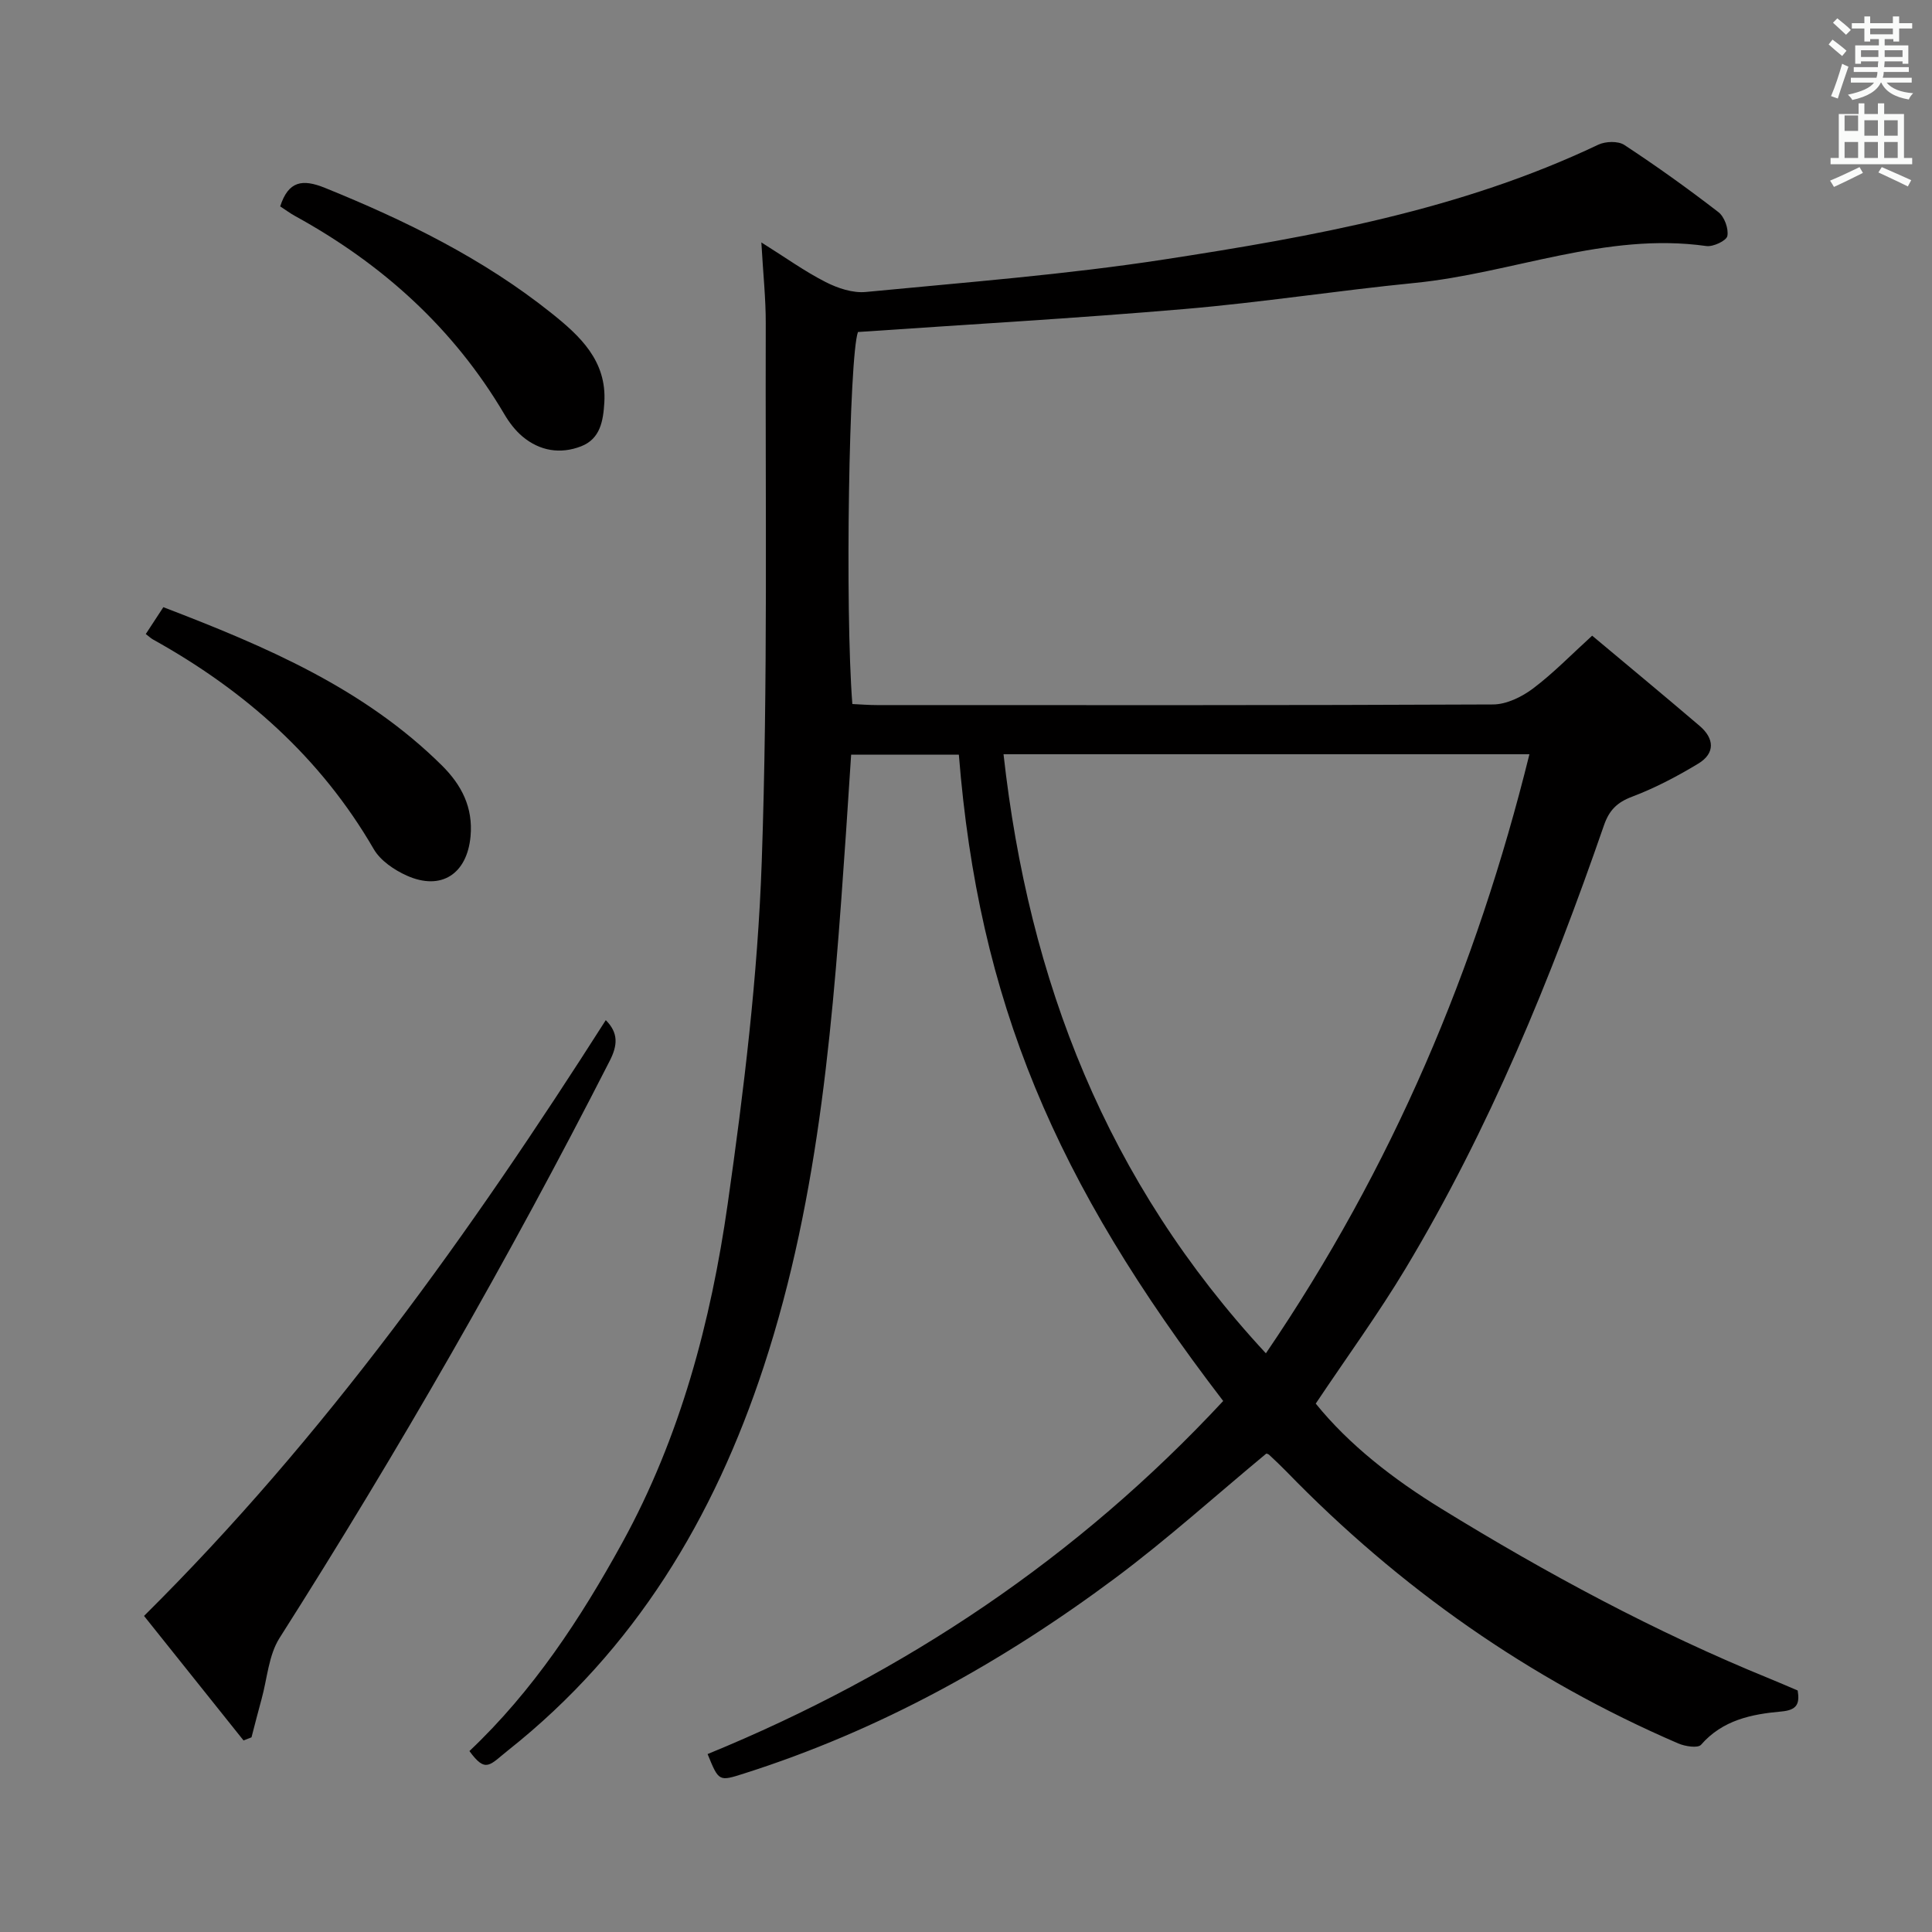 <svg enable-background="new 0 0 400 400" viewBox="0 0 400 400" xmlns="http://www.w3.org/2000/svg"><rect x="0" y="0" width="400" height="400" fill="#808080" stroke="none"/><path d="m378.6 9.2.8-1c.9.7 1.9 1.4 2.9 2.3l-.9 1.1c-1.1-.9-2-1.7-2.8-2.4zm.5 10.7c.9-2.1 1.6-4.3 2.3-6.7.4.2.8.4 1.3.6-.7 2.1-1.5 4.3-2.2 6.6zm.4-15.2.9-.9c1 .8 2 1.6 2.8 2.4l-1 1c-1-.9-1.9-1.8-2.7-2.5zm12.5-1.3h1.2v1.4h2.7v1.1h-2.7v2.7h-1.2v-.5h-1.8v1.3h4.9v3.8h-1.2v-.5h-3.7c0 .4-.1.9-.1 1.2h5.1v1h-5.2c0 .5-.1.9-.2 1.2h6v1h-5.2c1.1 1.3 2.9 2 5.5 2.2-.4.4-.7.8-.9 1.3-2.9-.5-4.8-1.6-5.7-3.5h-.1c-.8 1.7-2.7 2.9-5.9 3.6-.2-.4-.6-.8-.9-1.1 2.8-.6 4.6-1.4 5.4-2.5h-4.8v-1h5.3c.1-.3.2-.7.2-1.2h-4.9v-1h5c0-.4 0-.8.1-1.2h-3.6v.5h-1.2v-3.8h4.9v-1.3h-1.8v.5h-1.2v-2.7h-2.6v-1.1h2.6v-1.4h1.2v1.4h4.7v-1.4zm-6.7 8.4h3.6c0-.4 0-.9 0-1.4h-3.6zm1.9-4.7h4.7v-1.2h-4.7zm6.7 3.3h-3.7v1.4h3.7z" fill="#fafbfa"/><path d="m384.7 21.4h1.3v2.2h2.8v-2.2h1.3v2.2h4.1v9.1h1.7v1.3h-16.9v-1.3h1.7v-9.1h4.1v-2.2zm.3 13.2.7 1.2c-1.8.9-3.8 1.9-6 2.9-.2-.4-.5-.8-.8-1.3 2.4-1 4.4-2 6.1-2.8zm-3.1-7.5h2.8v-3.2h-2.8v4.2zm0 5.6h2.8v-3.3h-2.8zm4.1-4.6h2.8v-3.2h-2.8zm0 4.6h2.8v-3.3h-2.8zm3.6 1.9c2.1.9 4.1 1.8 6.1 2.7l-.7 1.3c-2.2-1.1-4.2-2-6.1-2.9zm3.3-9.7h-2.8v3.2h2.8zm-2.8 7.8h2.8v-3.3h-2.8z" fill="#fafbfa"/><g fill="#010000"><path d="m97.19 362.54c13.15-12.43 23.01-27.41 31.67-43.18 11.99-21.84 18.32-45.69 21.8-70.09 3.35-23.49 6.23-47.18 7.05-70.87 1.29-37.1.72-74.27.83-111.41.02-5.14-.54-10.27-.91-16.8 5.03 3.15 8.99 6.01 13.3 8.2 2.5 1.28 5.62 2.32 8.33 2.06 20.66-2 41.41-3.59 61.9-6.75 30.69-4.73 61.3-10.22 89.74-23.74 1.5-.71 4.11-.8 5.4.05 6.67 4.38 13.17 9.04 19.48 13.91 1.24.96 2.14 3.42 1.85 4.94-.18.97-2.94 2.28-4.34 2.08-20.85-2.94-40.2 5.64-60.4 7.64-15.87 1.57-31.65 4.03-47.54 5.39-22.51 1.93-45.08 3.21-67.72 4.77-1.84 5.09-2.71 57.34-1.16 77.02 1.66.08 3.41.22 5.15.22 42.5.01 85 .07 127.5-.13 2.79-.01 5.95-1.56 8.26-3.29 4.23-3.18 7.96-7.04 12.26-10.95 7.51 6.29 14.93 12.43 22.25 18.68 3.05 2.6 3.26 5.66-.27 7.8-4.37 2.65-8.97 5.06-13.74 6.87-3.13 1.18-4.73 2.83-5.8 5.92-11 31.78-23.71 62.83-41.07 91.75-5.64 9.39-12.12 18.28-18.6 27.97 6.91 8.55 16.07 15.65 25.96 21.73 21.83 13.43 44.35 25.58 68.13 35.26 1.85.75 3.67 1.55 5.69 2.41.45 2.76-.13 4.06-3.4 4.35-6.15.55-12.15 1.76-16.61 6.89-.65.74-3.31.33-4.72-.28-30.82-13.29-57.75-32.23-81.11-56.29-1.16-1.19-2.37-2.33-3.59-3.47-.22-.21-.6-.25-.59-.25-10.48 8.69-20.48 17.72-31.24 25.75-23.46 17.49-48.82 31.57-76.86 40.48-5.25 1.67-5.24 1.7-7.57-4.02 40.83-16.72 76.68-40.75 106.75-73.1-34.91-45.54-50.66-82.9-54.73-133.82-7.26 0-14.54 0-22.3 0-.36 5.43-.7 10.84-1.07 16.25-2.57 37.3-5.25 74.59-17.03 110.46-10.29 31.33-26.7 58.64-52.88 79.4-3.88 3.08-4.65 4.86-8.05.19zm110.58-206.38c5.22 46.88 21.27 88.4 54.32 124.03 26.22-38.52 43.58-79.64 54.56-124.03-36.59 0-72.34 0-108.88 0z"/><path d="m125.42 211.21c2.63 2.64 2.48 5.17.81 8.44-20.88 40.93-43.71 80.71-68.36 119.49-2.26 3.56-2.54 8.38-3.71 12.62-.73 2.64-1.4 5.29-2.09 7.94-.55.21-1.1.43-1.65.64-6.78-8.49-13.56-16.98-20.6-25.78 37.45-37.13 67.6-79.43 95.6-123.35z"/><path d="m33.82 125.71c21.32 8.17 41.56 16.82 57.67 32.77 4.08 4.05 6.48 8.68 5.93 14.69-.72 7.76-6.05 11.32-13.21 8.11-2.6-1.17-5.45-3.1-6.83-5.48-11-18.98-26.73-32.86-45.7-43.4-.43-.24-.79-.59-1.5-1.13 1.15-1.77 2.3-3.52 3.64-5.56z"/><path d="m58.01 42.73c1.71-5.29 4.62-5.71 9.25-3.84 16.71 6.77 32.78 14.65 46.92 25.95 5.87 4.69 11.47 9.84 10.94 18.49-.23 3.79-.82 7.52-4.8 9.07-4.3 1.67-8.56.98-12.14-2.02-1.5-1.26-2.76-2.92-3.76-4.62-10.51-17.83-25.29-31.12-43.3-41.02-1.01-.55-1.94-1.25-3.11-2.01z"/></g></svg>